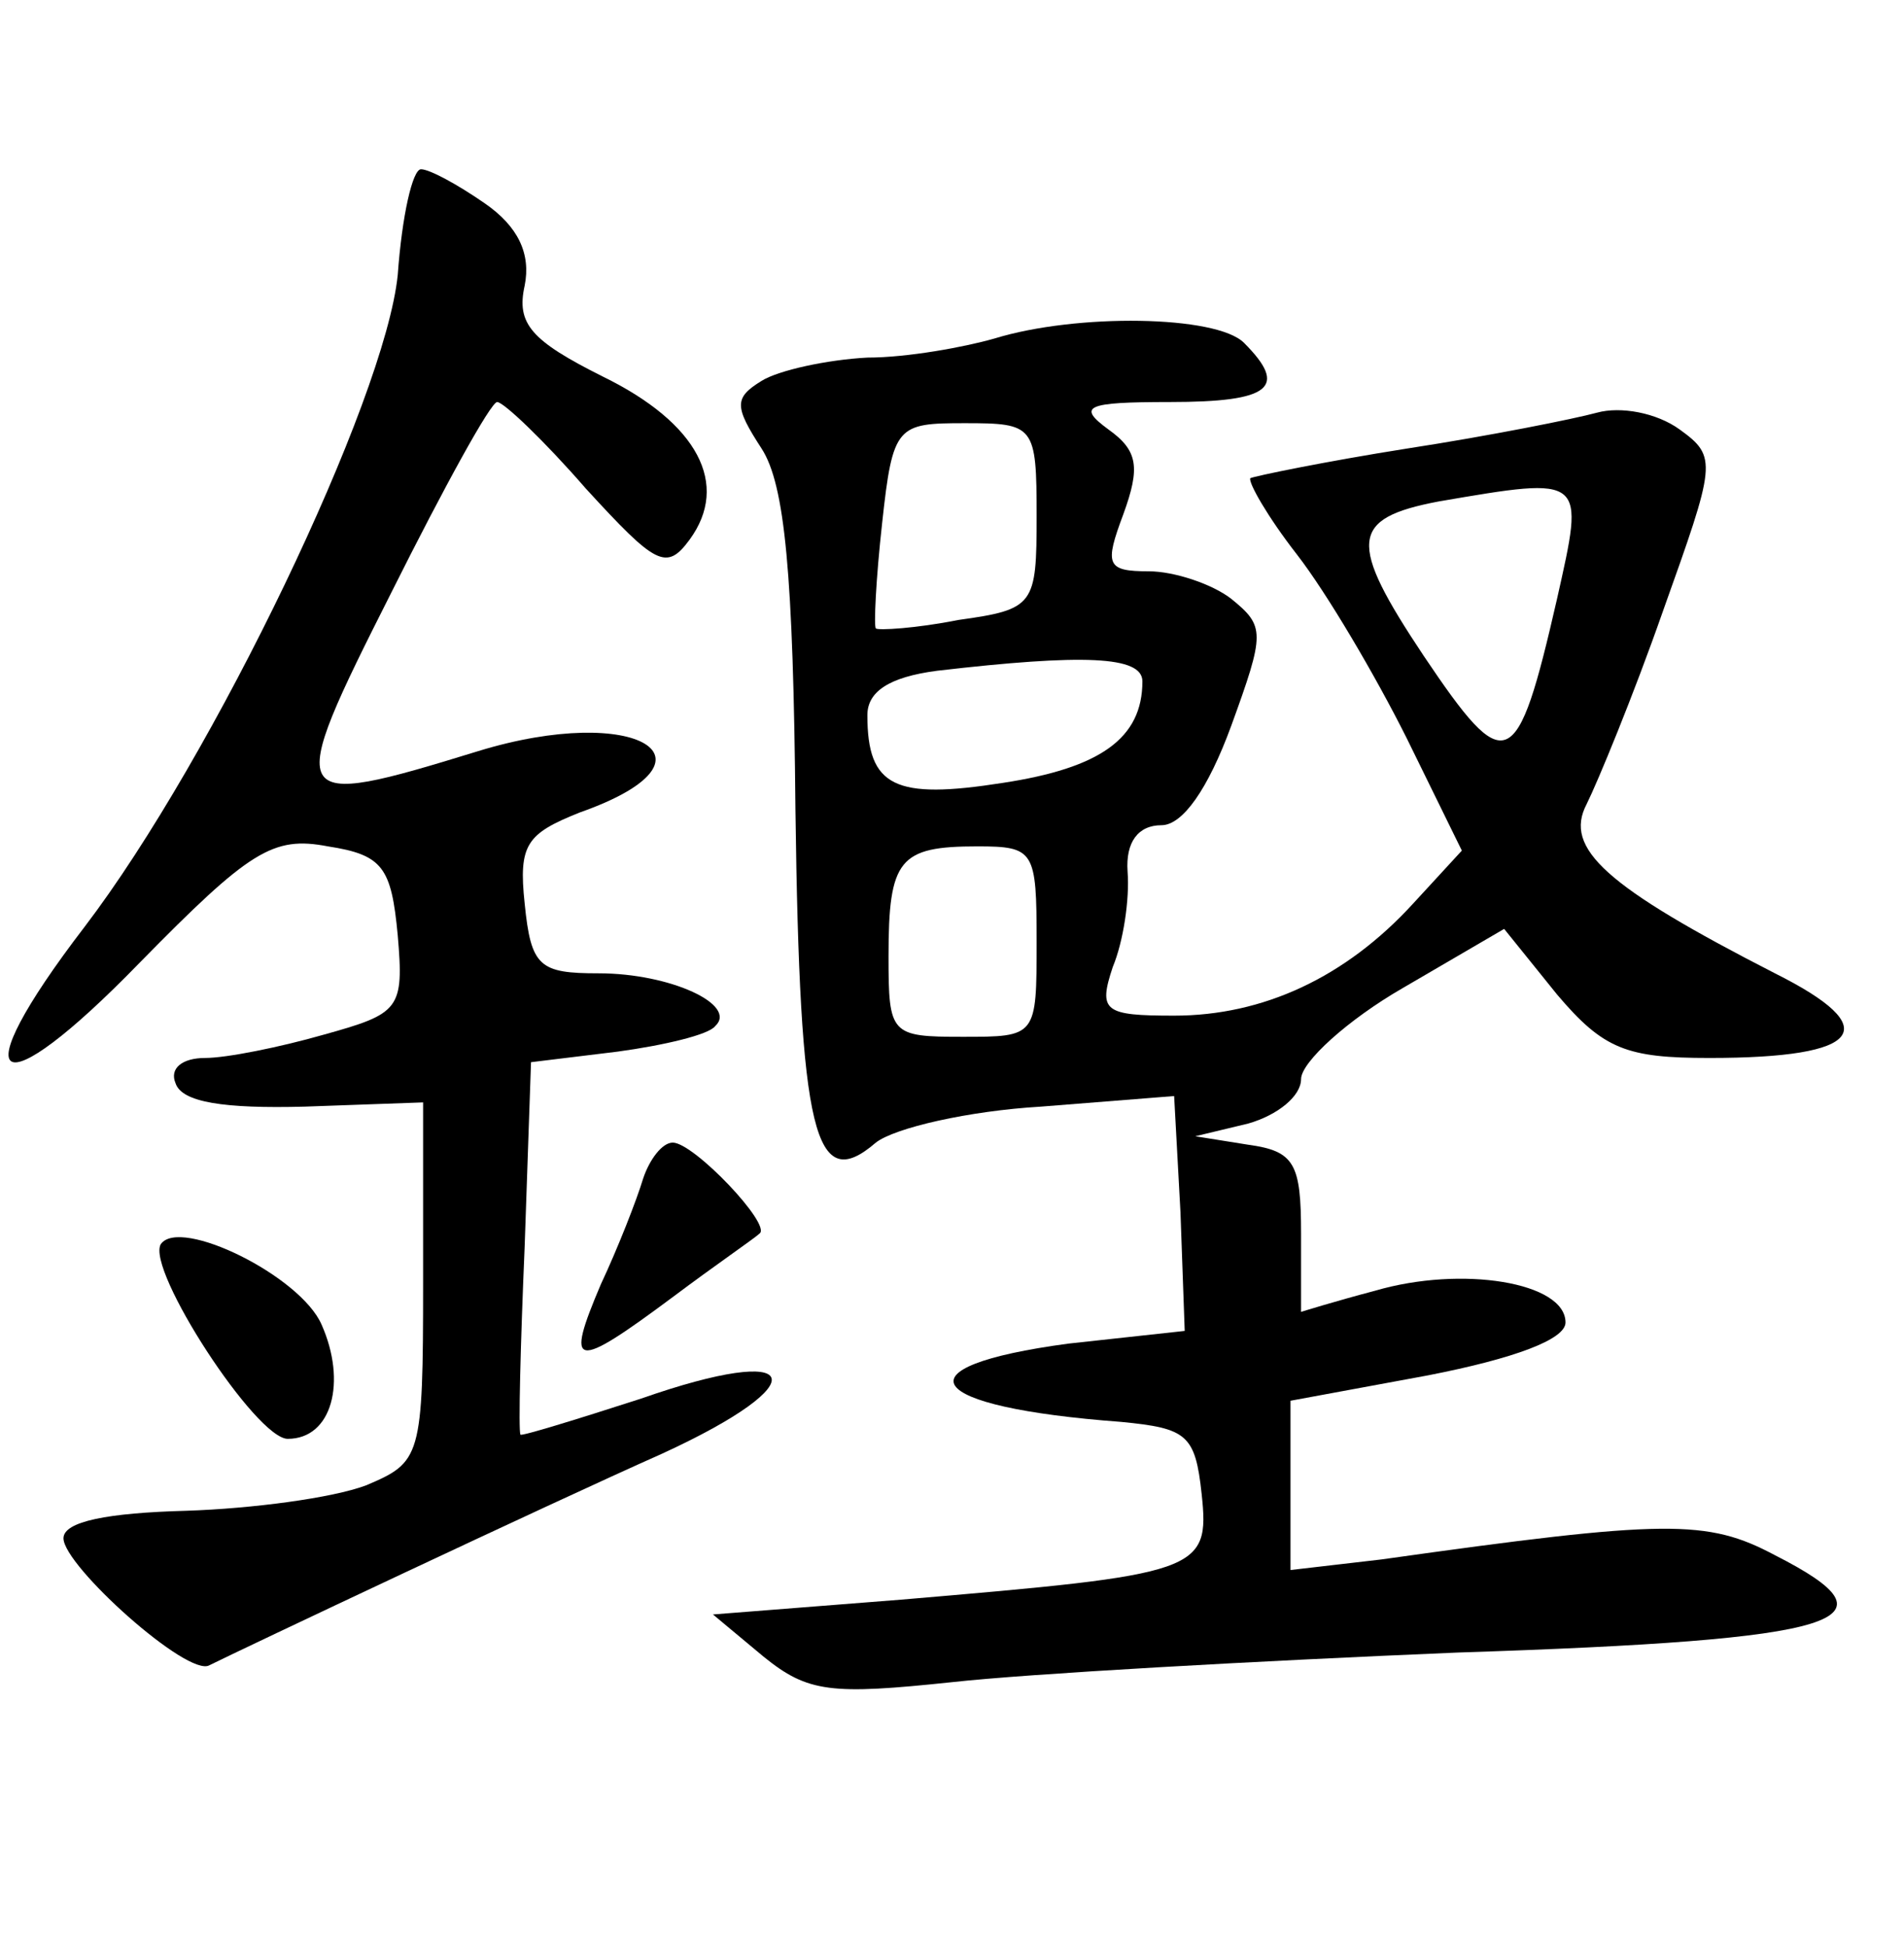 <?xml version="1.0" standalone="no"?>
<!DOCTYPE svg PUBLIC "-//W3C//DTD SVG 20010904//EN"
 "http://www.w3.org/TR/2001/REC-SVG-20010904/DTD/svg10.dtd">
<svg version="1.0" xmlns="http://www.w3.org/2000/svg"
 width="90pt" height="92pt" viewBox="0 0 90 92"
 preserveAspectRatio="xMidYMid meet">
<g transform="translate(0,92) scale(0.1,-0.1)"
fill="#000000" stroke="none">
<path d="M188 790 c-6 -59 -87 -228 -148 -308 -59 -77 -42 -87 26 -17 52 53
63 60 89 55 26 -4 30 -10 33 -42 3 -35 1 -37 -35 -47 -21 -6 -46 -11 -56 -11
-11 0 -17 -5 -14 -12 3 -9 23 -12 61 -11 l56 2 0 -85 c0 -83 -1 -85 -27 -96
-16 -6 -54 -11 -85 -12 -37 -1 -58 -5 -58 -13 0 -13 59 -66 69 -60 14 7 160
76 214 100 74 34 67 53 -10 26 -31 -10 -57 -18 -57 -17 -1 2 0 42 2 89 l3 87
41 5 c22 3 43 8 46 12 11 10 -21 25 -55 25 -28 0 -32 3 -35 33 -3 28 1 33 26
43 71 25 27 52 -48 29 -91 -28 -92 -26 -41 75 25 50 47 90 50 90 3 0 22 -18
42 -41 33 -36 38 -39 49 -24 19 26 4 55 -41 77 -34 17 -41 25 -37 43 3 15 -3
28 -19 39 -13 9 -26 16 -30 16 -4 0 -9 -22 -11 -50z"/>
<path d="M470 760 c-14 -4 -41 -9 -60 -9 -19 -1 -42 -6 -50 -11 -13 -8 -13
-12 0 -32 11 -17 15 -59 16 -171 2 -153 9 -182 38 -157 9 7 44 15 78 17 l63 5
3 -55 2 -56 -55 -6 c-82 -11 -69 -30 25 -37 31 -3 35 -6 38 -34 4 -37 -1 -38
-142 -50 l-89 -7 24 -20 c21 -17 32 -18 89 -12 36 4 143 10 239 14 184 6 211
15 150 46 -32 17 -51 17 -186 -2 l-43 -5 0 40 0 40 65 12 c41 8 65 17 65 25 0
19 -49 27 -90 15 -19 -5 -35 -10 -35 -10 0 0 0 17 0 37 0 33 -3 39 -25 42
l-25 4 25 6 c14 4 25 13 25 21 0 8 22 28 48 43 l48 28 25 -31 c22 -26 33 -30
72 -30 73 0 83 14 31 40 -80 41 -100 59 -89 80 5 10 22 51 36 91 25 70 26 73
8 86 -11 8 -28 11 -39 8 -11 -3 -51 -11 -90 -17 -38 -6 -72 -13 -74 -14 -1 -2
8 -18 22 -36 14 -18 37 -57 52 -87 l26 -53 -23 -25 c-32 -35 -71 -53 -113 -53
-33 0 -36 2 -29 23 5 12 8 32 7 45 -1 14 5 22 16 22 10 0 22 17 33 47 16 44
16 47 0 60 -9 7 -27 13 -39 13 -20 0 -21 3 -12 27 8 22 7 30 -7 40 -15 11 -11
13 29 13 48 0 56 7 35 28 -13 13 -79 14 -118 2z m20 -84 c0 -42 -1 -44 -37
-49 -20 -4 -38 -5 -39 -4 -1 1 0 23 3 50 5 46 7 47 39 47 33 0 34 -1 34 -44z
m246 -39 c-19 -83 -24 -85 -63 -27 -36 54 -35 65 7 73 70 12 69 12 56 -46z
m-196 -39 c0 -27 -20 -41 -66 -48 -51 -8 -64 -2 -64 32 0 11 10 18 33 21 69 8
97 7 97 -5z m-50 -123 c0 -45 0 -45 -35 -45 -34 0 -35 1 -35 38 0 46 5 52 42
52 27 0 28 -2 28 -45z"/>
<path d="M304 363 c-3 -10 -12 -33 -20 -50 -17 -40 -13 -41 34 -6 20 15 39 28
41 30 6 4 -31 43 -41 43 -5 0 -11 -8 -14 -17z"/>
<path d="M76 332 c-7 -12 45 -92 60 -92 21 0 28 27 16 54 -10 23 -67 51 -76
38z"/>
</g>
</svg>
